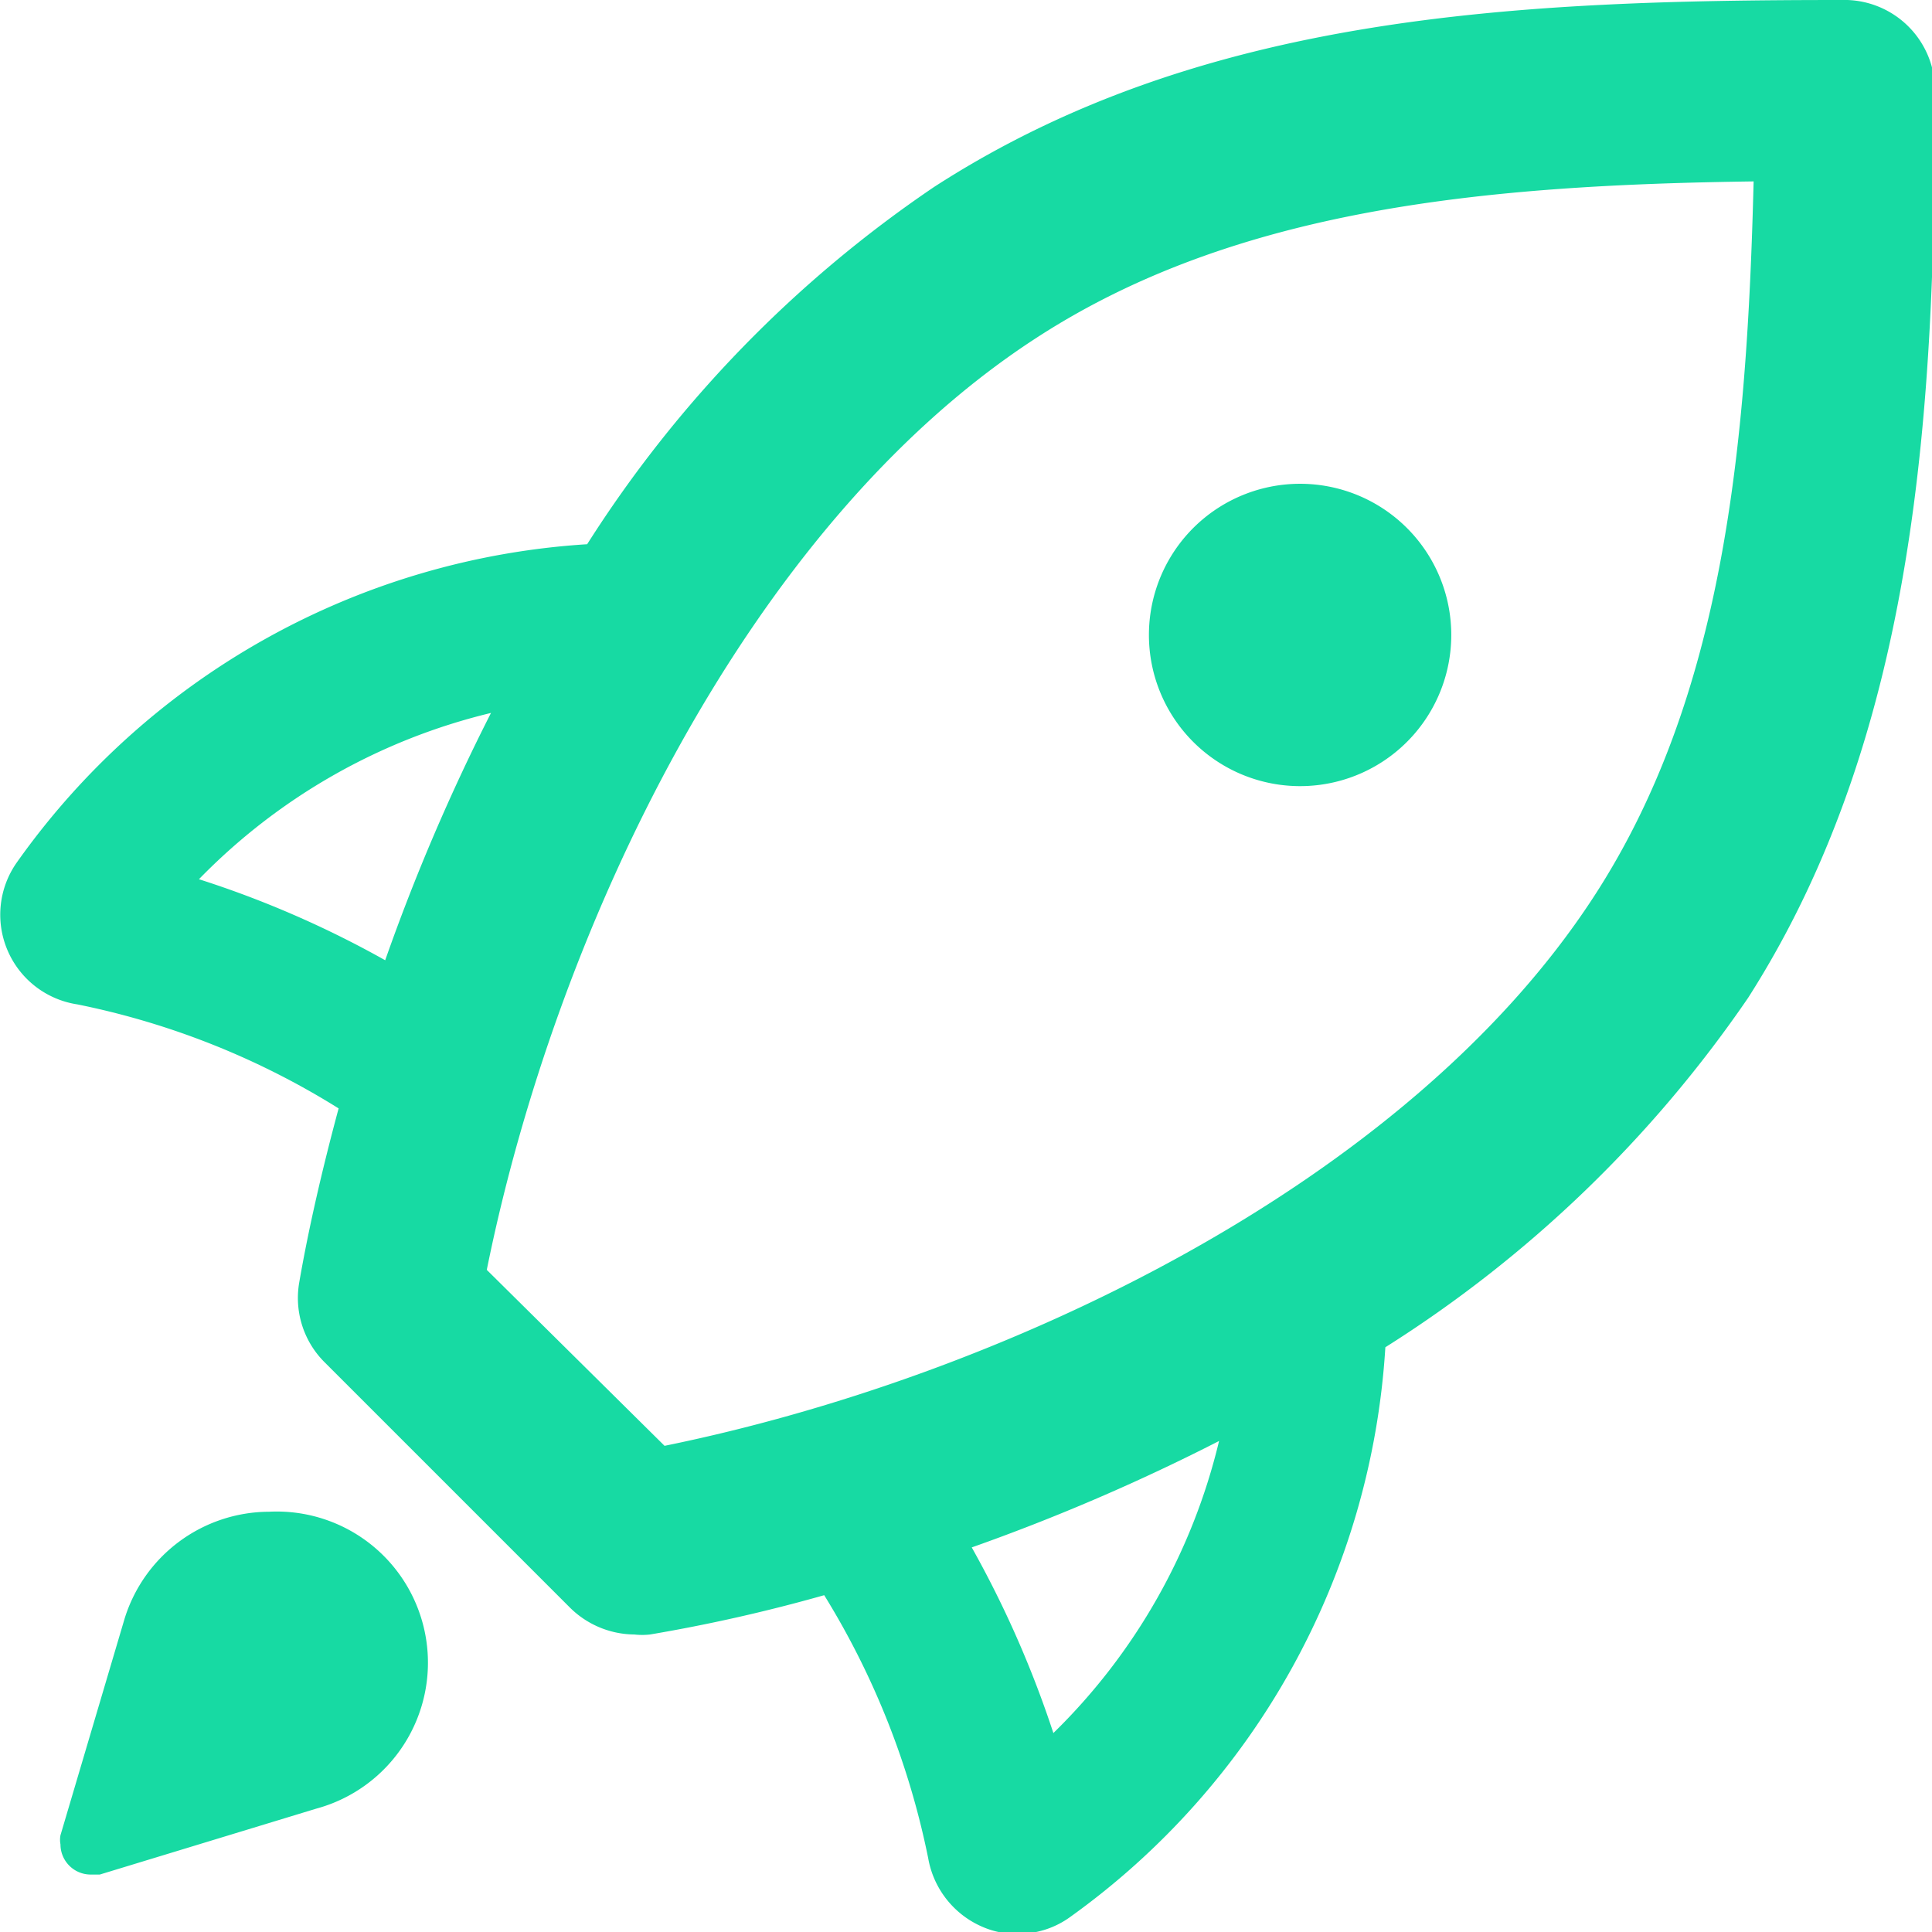 <svg xmlns="http://www.w3.org/2000/svg" width="31.95" height="31.95" viewBox="0 0 31.95 31.95"><defs><style>.a{fill:#17daa3;}</style></defs><title>Development</title><path class="a" d="M21.45,13A2.5,2.5,0,1,0,19,10.5,2.5,2.5,0,0,0,21.45,13Zm-17,12a2.51,2.51,0,0,0-2.39,1.77L1,30.35a.4.4,0,0,0,0,.15.5.5,0,0,0,.5.5l.15,0,3.58-1.09A2.5,2.5,0,0,0,4.45,25Zm26-25c-5.39,0-10.59.24-15,3.09A20.22,20.22,0,0,0,9.71,9,12.51,12.51,0,0,0,.28,14.26a1.5,1.5,0,0,0,1,2.35A13,13,0,0,1,5.6,18.33c-.27,1-.5,2-.65,2.87a1.5,1.5,0,0,0,.41,1.32l4.07,4.07a1.53,1.53,0,0,0,1.06.44,1.15,1.15,0,0,0,.26,0,27.15,27.15,0,0,0,2.88-.65,13.28,13.28,0,0,1,1.72,4.35,1.52,1.52,0,0,0,.91,1.14,1.38,1.38,0,0,0,.57.11,1.46,1.46,0,0,0,.87-.28,12.53,12.53,0,0,0,5.21-9.42,20.54,20.54,0,0,0,6-5.78C31.72,12.1,32,6.68,32,1.5A1.5,1.5,0,0,0,30.45,0ZM3.29,14.54a10,10,0,0,1,4.83-2.75,33.52,33.52,0,0,0-1.75,4.09A16.64,16.64,0,0,0,3.29,14.54ZM17.42,28.66a17.32,17.32,0,0,0-1.35-3.07,33.6,33.6,0,0,0,4.09-1.76A10,10,0,0,1,17.42,28.66Zm8.93-13.82c-3.11,4.77-9.81,7.94-15.36,9.07L8.05,21C9.18,15.41,12.34,8.71,17.12,5.6,20.43,3.44,24.57,3.06,29,3,28.89,7.38,28.51,11.53,26.35,14.84Z"/></svg>